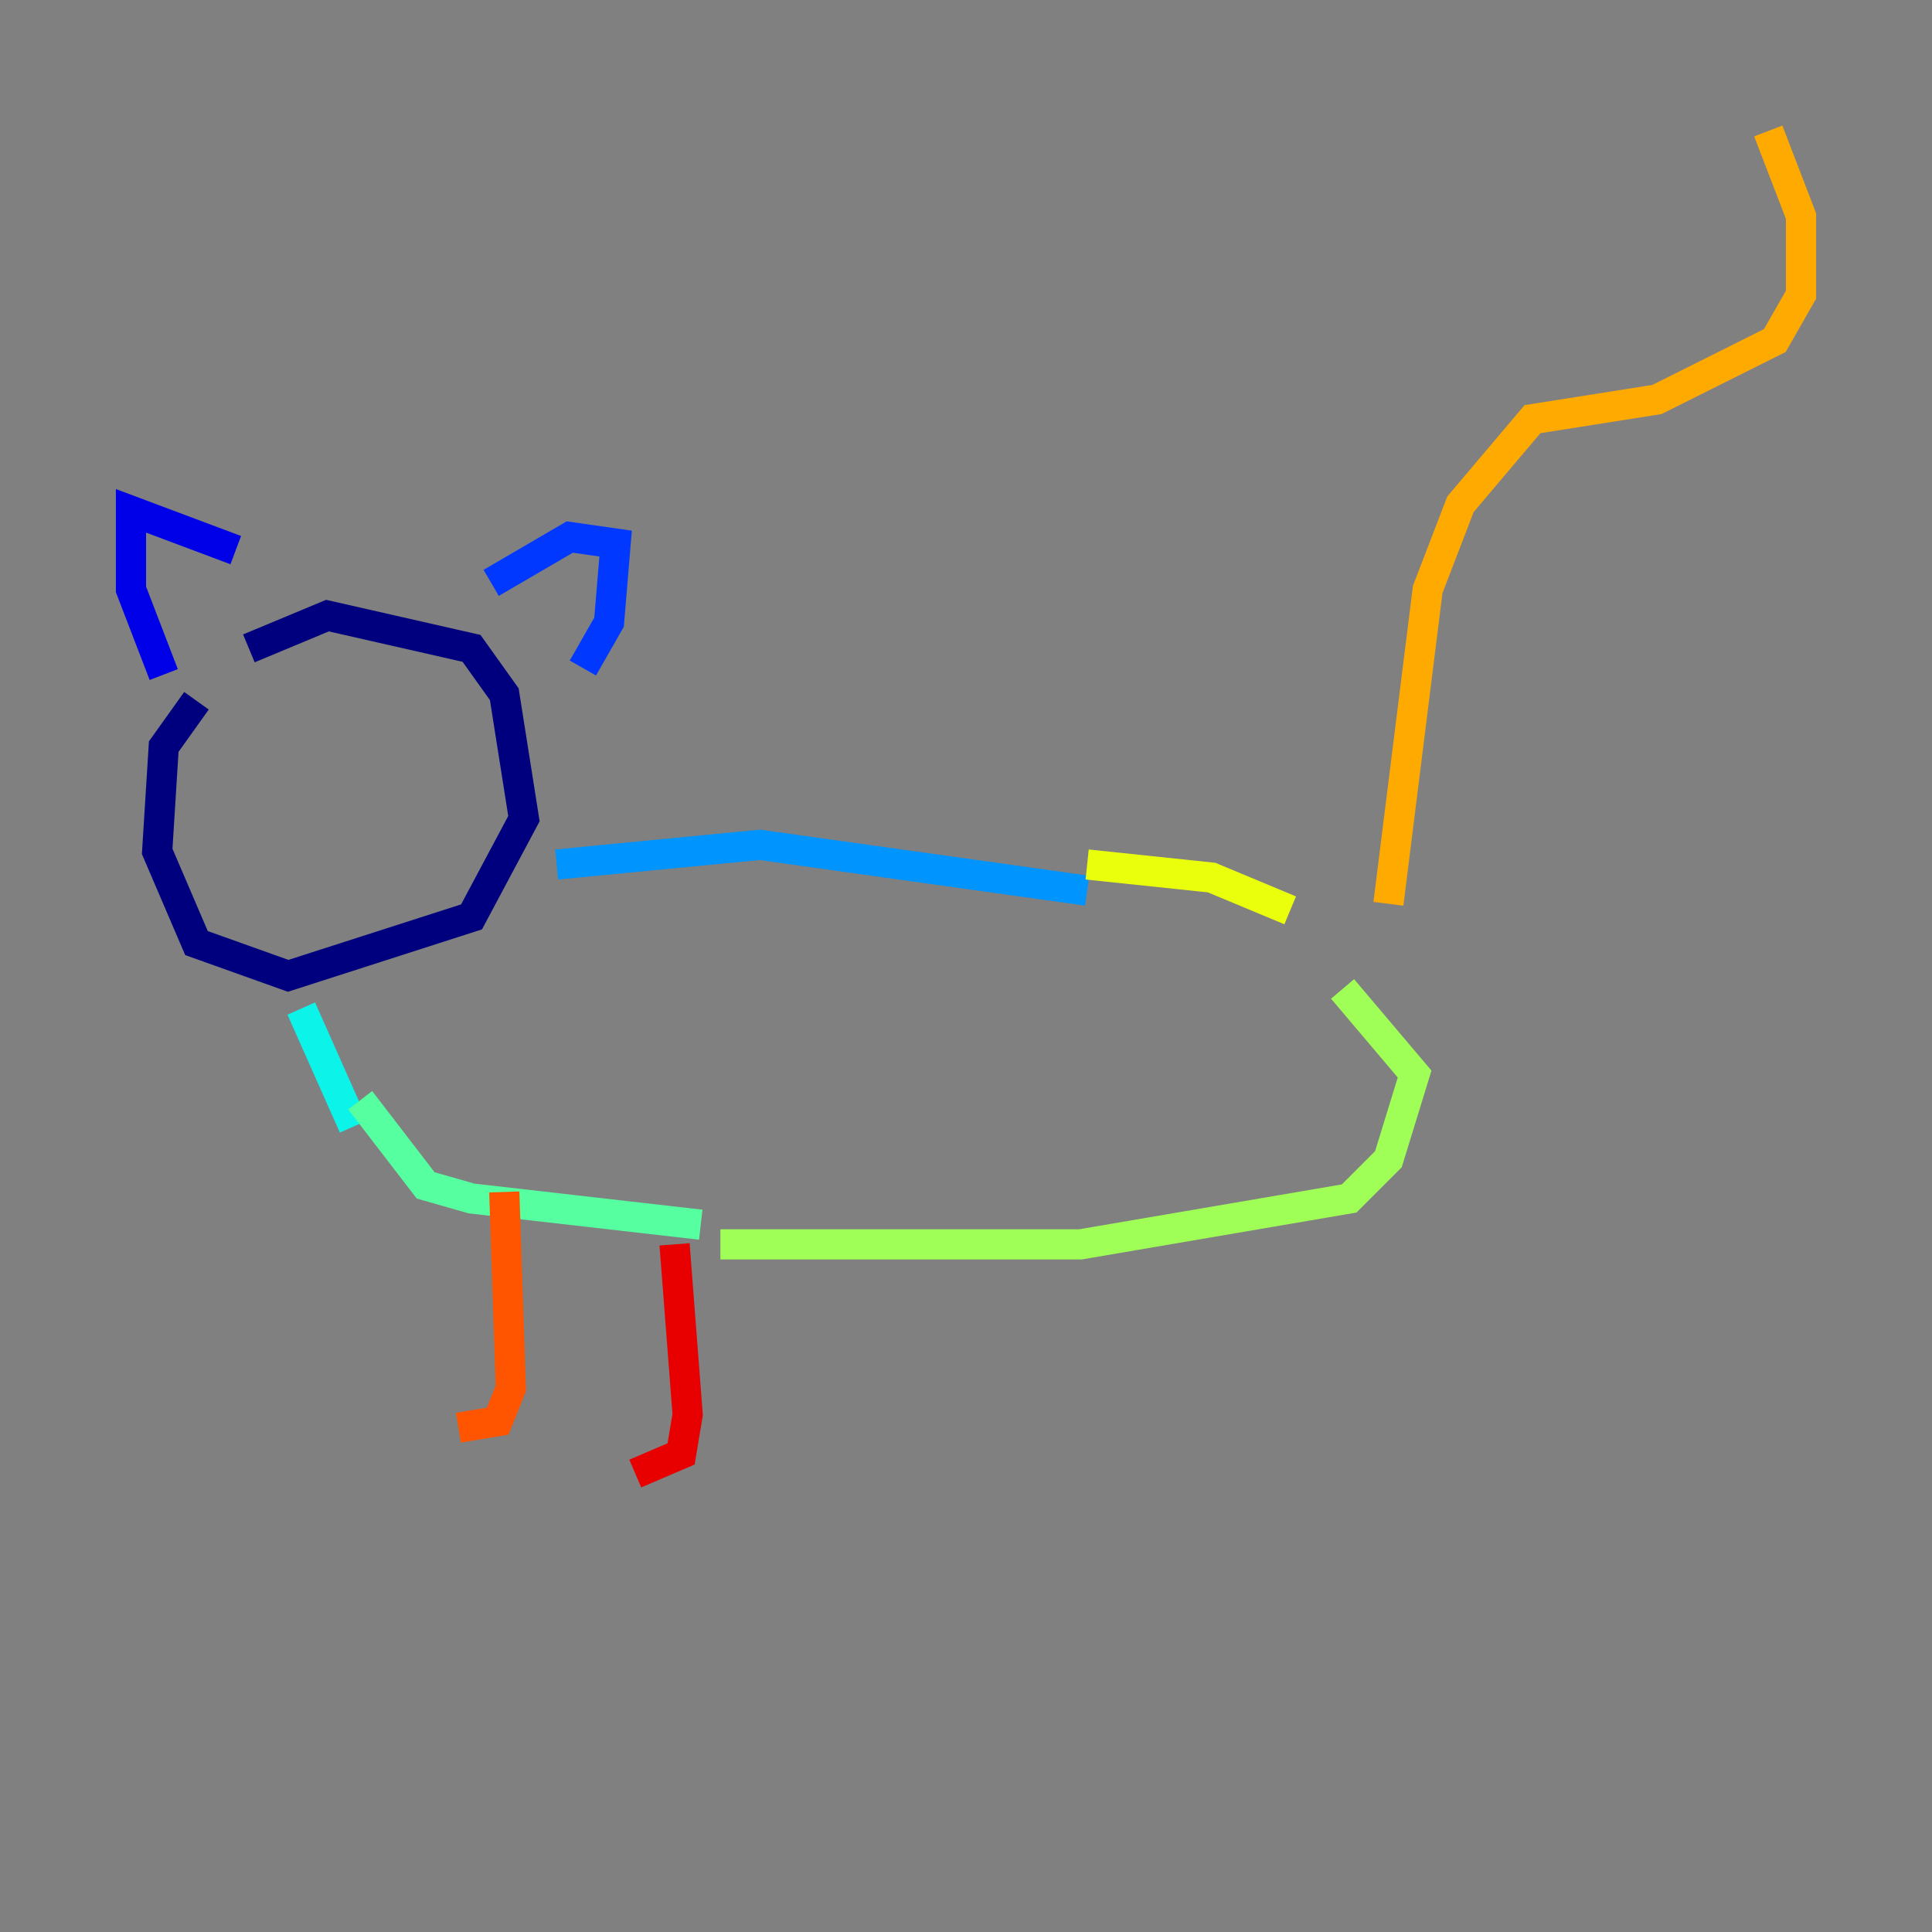 <?xml version="1.0" encoding="utf-8" ?>
<svg baseProfile="tiny" height="128" version="1.2" viewBox="0,0,128,128" width="128" xmlns="http://www.w3.org/2000/svg" xmlns:ev="http://www.w3.org/2001/xml-events" xmlns:xlink="http://www.w3.org/1999/xlink"><rect x="0" y="0" width="128" height="128" fill="#808080" stroke="none"/><defs /><polyline fill="none" points="13.017,46.427 10.848,49.464 10.414,56.407 13.017,62.481 19.091,64.651 31.241,60.746 34.712,54.237 33.41,45.993 31.241,42.956 21.695,40.786 16.488,42.956" stroke="#00007f" stroke-width="2" /><polyline fill="none" points="10.848,44.691 8.678,39.051 8.678,33.844 15.62,36.447" stroke="#0000e8" stroke-width="2" /><polyline fill="none" points="32.542,38.617 37.749,35.58 40.786,36.014 40.352,41.22 38.617,44.258" stroke="#0038ff" stroke-width="2" /><polyline fill="none" points="36.881,57.275 50.332,55.973 72.027,59.01" stroke="#0094ff" stroke-width="2" /><polyline fill="none" points="19.959,66.82 23.43,74.63" stroke="#0cf4ea" stroke-width="2" /><polyline fill="none" points="23.864,72.895 28.203,78.536 31.241,79.403 46.427,81.139" stroke="#56ffa0" stroke-width="2" /><polyline fill="none" points="47.729,82.441 71.593,82.441 89.383,79.403 91.986,76.8 93.722,71.159 88.949,65.519" stroke="#a0ff56" stroke-width="2" /><polyline fill="none" points="72.027,57.275 80.271,58.142 85.478,60.312" stroke="#eaff0c" stroke-width="2" /><polyline fill="none" points="91.986,59.878 94.59,39.051 96.759,33.41 101.532,27.77 109.776,26.468 117.586,22.563 119.322,19.525 119.322,14.319 117.153,8.678" stroke="#ffaa00" stroke-width="2" /><polyline fill="none" points="33.41,78.969 33.844,91.986 32.976,94.156 30.373,94.59" stroke="#ff5500" stroke-width="2" /><polyline fill="none" points="44.691,82.441 45.559,93.722 45.125,96.325 42.088,97.627" stroke="#e80000" stroke-width="2" /><polyline fill="none" points="78.969,81.139 78.969,81.139" stroke="#7f0000" stroke-width="2" /></svg>